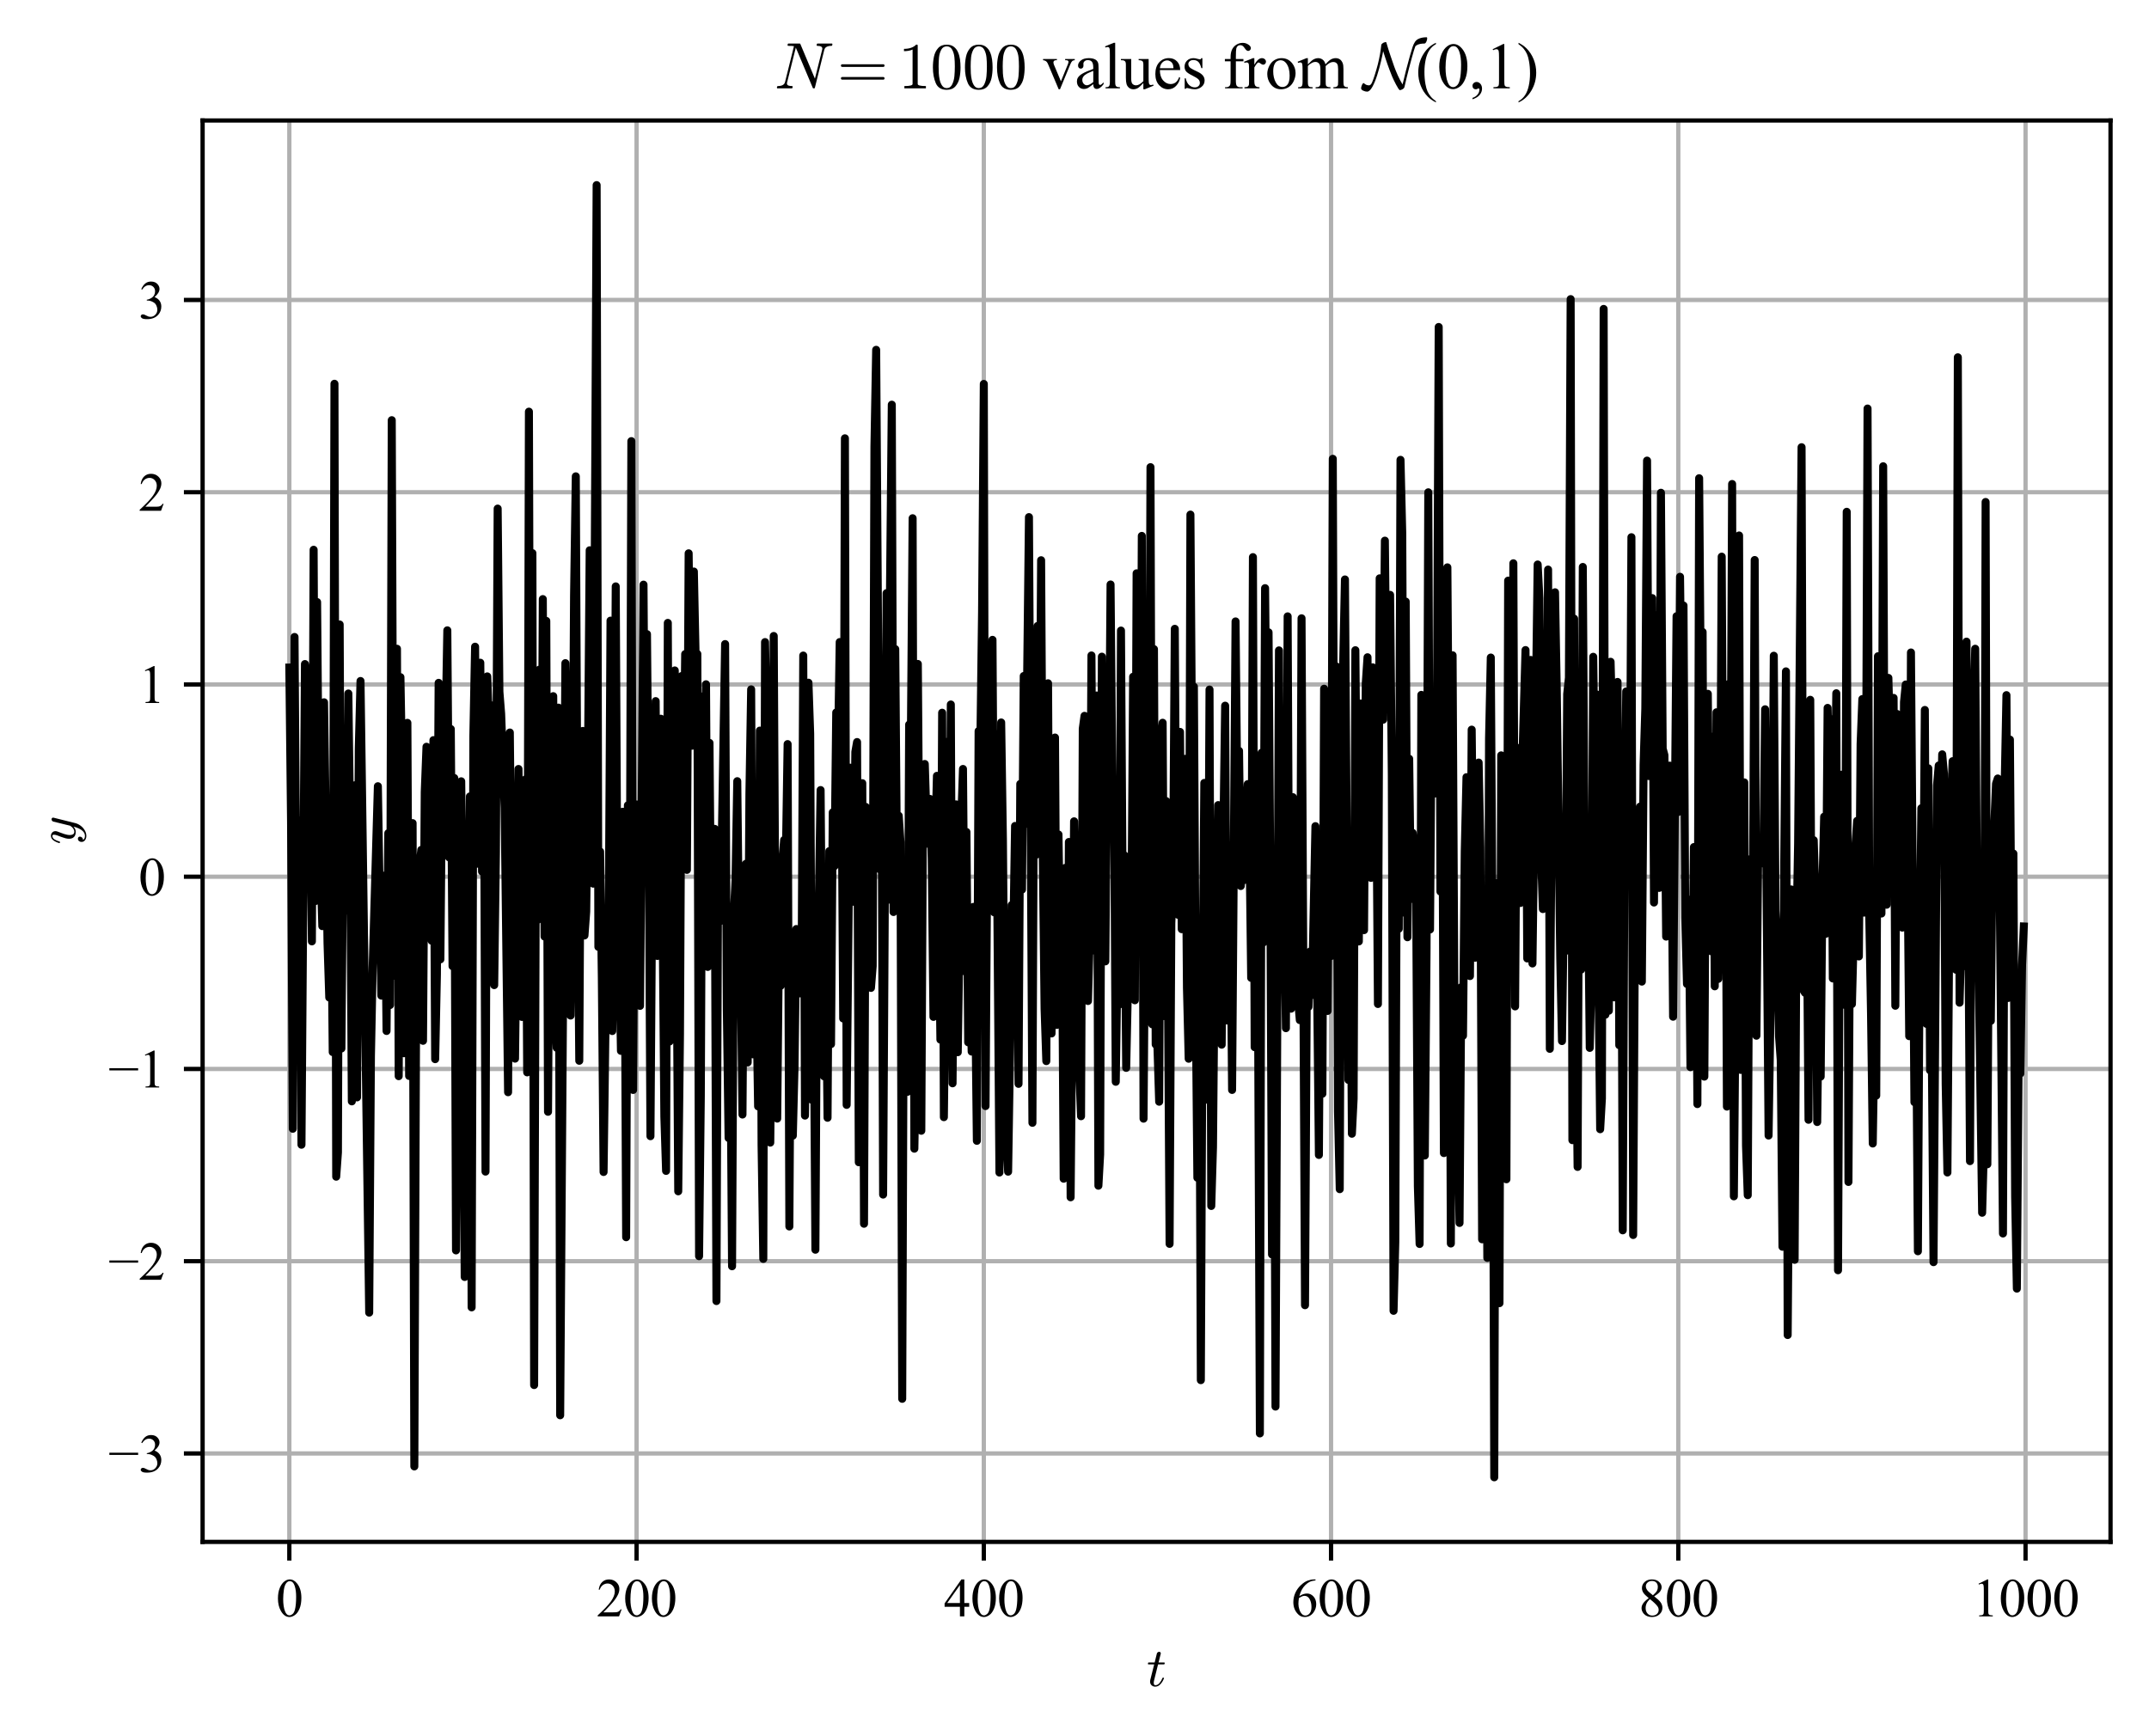 <?xml version="1.0" encoding="utf-8" standalone="no"?>
<!DOCTYPE svg PUBLIC "-//W3C//DTD SVG 1.1//EN"
  "http://www.w3.org/Graphics/SVG/1.1/DTD/svg11.dtd">
<svg xmlns:xlink="http://www.w3.org/1999/xlink" width="402.242pt" height="325.038pt" viewBox="0 0 402.242 325.038" xmlns="http://www.w3.org/2000/svg" version="1.1">
 <defs>
  <style type="text/css">*{stroke-linejoin: round; stroke-linecap: butt}</style>
 </defs>
 <g id="figure_1">
  <g id="patch_1">
   <path d="M 0 325.038 
L 402.242 325.038 
L 402.242 0 
L 0 0 
L 0 325.038 
z
" style="fill: none"/>
  </g>
  <g id="axes_1">
   <g id="patch_2">
    <path d="M 37.922 288.672 
L 395.042 288.672 
L 395.042 22.56 
L 37.922 22.56 
L 37.922 288.672 
z
" style="fill: none"/>
   </g>
   <g id="matplotlib.axis_1">
    <g id="xtick_1">
     <g id="line2d_1">
      <path d="M 54.155 288.672 
L 54.155 22.56 
" clip-path="url(#pb8dd13a163)" style="fill: none; stroke: #b0b0b0; stroke-width: 0.8; stroke-linecap: square"/>
     </g>
     <g id="line2d_2">
      <defs>
       <path id="m541c303f08" d="M 0 0 
L 0 3.5 
" style="stroke: #000000; stroke-width: 0.8"/>
      </defs>
      <g>
       <use xlink:href="#m541c303f08" x="54.155" y="288.672" style="stroke: #000000; stroke-width: 0.8"/>
      </g>
     </g>
     <g id="text_1">
      <!-- 0 -->
      <g transform="translate(51.655 302.616) scale(0.1 -0.1)">
       <defs>
        <path id="TimesNewRomanPSMT-30" d="M 231 2094 
Q 231 2819 450 3342 
Q 669 3866 1031 4122 
Q 1313 4325 1613 4325 
Q 2100 4325 2488 3828 
Q 2972 3213 2972 2159 
Q 2972 1422 2759 906 
Q 2547 391 2217 158 
Q 1888 -75 1581 -75 
Q 975 -75 572 641 
Q 231 1244 231 2094 
z
M 844 2016 
Q 844 1141 1059 588 
Q 1238 122 1591 122 
Q 1759 122 1940 273 
Q 2122 425 2216 781 
Q 2359 1319 2359 2297 
Q 2359 3022 2209 3506 
Q 2097 3866 1919 4016 
Q 1791 4119 1609 4119 
Q 1397 4119 1231 3928 
Q 1006 3669 925 3112 
Q 844 2556 844 2016 
z
" transform="scale(0.016)"/>
       </defs>
       <use xlink:href="#TimesNewRomanPSMT-30"/>
      </g>
     </g>
    </g>
    <g id="xtick_2">
     <g id="line2d_3">
      <path d="M 119.151 288.672 
L 119.151 22.56 
" clip-path="url(#pb8dd13a163)" style="fill: none; stroke: #b0b0b0; stroke-width: 0.8; stroke-linecap: square"/>
     </g>
     <g id="line2d_4">
      <g>
       <use xlink:href="#m541c303f08" x="119.151" y="288.672" style="stroke: #000000; stroke-width: 0.8"/>
      </g>
     </g>
     <g id="text_2">
      <!-- 200 -->
      <g transform="translate(111.651 302.616) scale(0.1 -0.1)">
       <defs>
        <path id="TimesNewRomanPSMT-32" d="M 2934 816 
L 2638 0 
L 138 0 
L 138 116 
Q 1241 1122 1691 1759 
Q 2141 2397 2141 2925 
Q 2141 3328 1894 3587 
Q 1647 3847 1303 3847 
Q 991 3847 742 3664 
Q 494 3481 375 3128 
L 259 3128 
Q 338 3706 661 4015 
Q 984 4325 1469 4325 
Q 1984 4325 2329 3994 
Q 2675 3663 2675 3213 
Q 2675 2891 2525 2569 
Q 2294 2063 1775 1497 
Q 997 647 803 472 
L 1909 472 
Q 2247 472 2383 497 
Q 2519 522 2628 598 
Q 2738 675 2819 816 
L 2934 816 
z
" transform="scale(0.016)"/>
       </defs>
       <use xlink:href="#TimesNewRomanPSMT-32"/>
       <use xlink:href="#TimesNewRomanPSMT-30" x="50"/>
       <use xlink:href="#TimesNewRomanPSMT-30" x="100"/>
      </g>
     </g>
    </g>
    <g id="xtick_3">
     <g id="line2d_5">
      <path d="M 184.146 288.672 
L 184.146 22.56 
" clip-path="url(#pb8dd13a163)" style="fill: none; stroke: #b0b0b0; stroke-width: 0.8; stroke-linecap: square"/>
     </g>
     <g id="line2d_6">
      <g>
       <use xlink:href="#m541c303f08" x="184.146" y="288.672" style="stroke: #000000; stroke-width: 0.8"/>
      </g>
     </g>
     <g id="text_3">
      <!-- 400 -->
      <g transform="translate(176.646 302.616) scale(0.1 -0.1)">
       <defs>
        <path id="TimesNewRomanPSMT-34" d="M 2978 1563 
L 2978 1119 
L 2409 1119 
L 2409 0 
L 1894 0 
L 1894 1119 
L 100 1119 
L 100 1519 
L 2066 4325 
L 2409 4325 
L 2409 1563 
L 2978 1563 
z
M 1894 1563 
L 1894 3666 
L 406 1563 
L 1894 1563 
z
" transform="scale(0.016)"/>
       </defs>
       <use xlink:href="#TimesNewRomanPSMT-34"/>
       <use xlink:href="#TimesNewRomanPSMT-30" x="50"/>
       <use xlink:href="#TimesNewRomanPSMT-30" x="100"/>
      </g>
     </g>
    </g>
    <g id="xtick_4">
     <g id="line2d_7">
      <path d="M 249.142 288.672 
L 249.142 22.56 
" clip-path="url(#pb8dd13a163)" style="fill: none; stroke: #b0b0b0; stroke-width: 0.8; stroke-linecap: square"/>
     </g>
     <g id="line2d_8">
      <g>
       <use xlink:href="#m541c303f08" x="249.142" y="288.672" style="stroke: #000000; stroke-width: 0.8"/>
      </g>
     </g>
     <g id="text_4">
      <!-- 600 -->
      <g transform="translate(241.642 302.616) scale(0.1 -0.1)">
       <defs>
        <path id="TimesNewRomanPSMT-36" d="M 2869 4325 
L 2869 4209 
Q 2456 4169 2195 4045 
Q 1934 3922 1679 3669 
Q 1425 3416 1258 3105 
Q 1091 2794 978 2366 
Q 1428 2675 1881 2675 
Q 2316 2675 2634 2325 
Q 2953 1975 2953 1425 
Q 2953 894 2631 456 
Q 2244 -75 1606 -75 
Q 1172 -75 869 213 
Q 275 772 275 1663 
Q 275 2231 503 2743 
Q 731 3256 1154 3653 
Q 1578 4050 1965 4187 
Q 2353 4325 2688 4325 
L 2869 4325 
z
M 925 2138 
Q 869 1716 869 1456 
Q 869 1156 980 804 
Q 1091 453 1309 247 
Q 1469 100 1697 100 
Q 1969 100 2183 356 
Q 2397 613 2397 1088 
Q 2397 1622 2184 2012 
Q 1972 2403 1581 2403 
Q 1463 2403 1327 2353 
Q 1191 2303 925 2138 
z
" transform="scale(0.016)"/>
       </defs>
       <use xlink:href="#TimesNewRomanPSMT-36"/>
       <use xlink:href="#TimesNewRomanPSMT-30" x="50"/>
       <use xlink:href="#TimesNewRomanPSMT-30" x="100"/>
      </g>
     </g>
    </g>
    <g id="xtick_5">
     <g id="line2d_9">
      <path d="M 314.138 288.672 
L 314.138 22.56 
" clip-path="url(#pb8dd13a163)" style="fill: none; stroke: #b0b0b0; stroke-width: 0.8; stroke-linecap: square"/>
     </g>
     <g id="line2d_10">
      <g>
       <use xlink:href="#m541c303f08" x="314.138" y="288.672" style="stroke: #000000; stroke-width: 0.8"/>
      </g>
     </g>
     <g id="text_5">
      <!-- 800 -->
      <g transform="translate(306.638 302.616) scale(0.1 -0.1)">
       <defs>
        <path id="TimesNewRomanPSMT-38" d="M 1228 2134 
Q 725 2547 579 2797 
Q 434 3047 434 3316 
Q 434 3728 753 4026 
Q 1072 4325 1600 4325 
Q 2113 4325 2425 4047 
Q 2738 3769 2738 3413 
Q 2738 3175 2569 2928 
Q 2400 2681 1866 2347 
Q 2416 1922 2594 1678 
Q 2831 1359 2831 1006 
Q 2831 559 2490 242 
Q 2150 -75 1597 -75 
Q 994 -75 656 303 
Q 388 606 388 966 
Q 388 1247 577 1523 
Q 766 1800 1228 2134 
z
M 1719 2469 
Q 2094 2806 2194 3001 
Q 2294 3197 2294 3444 
Q 2294 3772 2109 3958 
Q 1925 4144 1606 4144 
Q 1288 4144 1088 3959 
Q 888 3775 888 3528 
Q 888 3366 970 3203 
Q 1053 3041 1206 2894 
L 1719 2469 
z
M 1375 2016 
Q 1116 1797 991 1539 
Q 866 1281 866 981 
Q 866 578 1086 336 
Q 1306 94 1647 94 
Q 1984 94 2187 284 
Q 2391 475 2391 747 
Q 2391 972 2272 1150 
Q 2050 1481 1375 2016 
z
" transform="scale(0.016)"/>
       </defs>
       <use xlink:href="#TimesNewRomanPSMT-38"/>
       <use xlink:href="#TimesNewRomanPSMT-30" x="50"/>
       <use xlink:href="#TimesNewRomanPSMT-30" x="100"/>
      </g>
     </g>
    </g>
    <g id="xtick_6">
     <g id="line2d_11">
      <path d="M 379.134 288.672 
L 379.134 22.56 
" clip-path="url(#pb8dd13a163)" style="fill: none; stroke: #b0b0b0; stroke-width: 0.8; stroke-linecap: square"/>
     </g>
     <g id="line2d_12">
      <g>
       <use xlink:href="#m541c303f08" x="379.134" y="288.672" style="stroke: #000000; stroke-width: 0.8"/>
      </g>
     </g>
     <g id="text_6">
      <!-- 1000 -->
      <g transform="translate(369.134 302.616) scale(0.1 -0.1)">
       <defs>
        <path id="TimesNewRomanPSMT-31" d="M 750 3822 
L 1781 4325 
L 1884 4325 
L 1884 747 
Q 1884 391 1914 303 
Q 1944 216 2037 169 
Q 2131 122 2419 116 
L 2419 0 
L 825 0 
L 825 116 
Q 1125 122 1212 167 
Q 1300 213 1334 289 
Q 1369 366 1369 747 
L 1369 3034 
Q 1369 3497 1338 3628 
Q 1316 3728 1258 3775 
Q 1200 3822 1119 3822 
Q 1003 3822 797 3725 
L 750 3822 
z
" transform="scale(0.016)"/>
       </defs>
       <use xlink:href="#TimesNewRomanPSMT-31"/>
       <use xlink:href="#TimesNewRomanPSMT-30" x="50"/>
       <use xlink:href="#TimesNewRomanPSMT-30" x="100"/>
       <use xlink:href="#TimesNewRomanPSMT-30" x="150"/>
      </g>
     </g>
    </g>
    <g id="text_7">
     <!-- $t$ -->
     <g transform="translate(214.632 315.699) scale(0.1 -0.1)">
      <defs>
       <path id="Cmmi10-74" d="M 397 519 
Q 397 613 416 697 
L 878 2534 
L 206 2534 
Q 141 2534 141 2619 
Q 166 2759 225 2759 
L 934 2759 
L 1191 3803 
Q 1216 3888 1291 3947 
Q 1366 4006 1459 4006 
Q 1541 4006 1595 3957 
Q 1650 3909 1650 3828 
Q 1650 3809 1648 3798 
Q 1647 3788 1644 3775 
L 1388 2759 
L 2047 2759 
Q 2113 2759 2113 2675 
Q 2109 2659 2100 2621 
Q 2091 2584 2075 2559 
Q 2059 2534 2028 2534 
L 1331 2534 
L 872 684 
Q 825 503 825 372 
Q 825 97 1013 97 
Q 1294 97 1511 361 
Q 1728 625 1844 941 
Q 1869 978 1894 978 
L 1972 978 
Q 1997 978 2012 961 
Q 2028 944 2028 922 
Q 2028 909 2022 903 
Q 1881 516 1612 222 
Q 1344 -72 997 -72 
Q 744 -72 570 93 
Q 397 259 397 519 
z
" transform="scale(0.016)"/>
      </defs>
      <use xlink:href="#Cmmi10-74" transform="translate(0 0.406)"/>
     </g>
    </g>
   </g>
   <g id="matplotlib.axis_2">
    <g id="ytick_1">
     <g id="line2d_13">
      <path d="M 37.922 272.113 
L 395.042 272.113 
" clip-path="url(#pb8dd13a163)" style="fill: none; stroke: #b0b0b0; stroke-width: 0.8; stroke-linecap: square"/>
     </g>
     <g id="line2d_14">
      <defs>
       <path id="m23397a5c60" d="M 0 0 
L -3.5 0 
" style="stroke: #000000; stroke-width: 0.8"/>
      </defs>
      <g>
       <use xlink:href="#m23397a5c60" x="37.922" y="272.113" style="stroke: #000000; stroke-width: 0.8"/>
      </g>
     </g>
     <g id="text_8">
      <!-- −3 -->
      <g transform="translate(20.283 275.585) scale(0.1 -0.1)">
       <defs>
        <path id="TimesNewRomanPSMT-2212" d="M 3484 2000 
L 116 2000 
L 116 2256 
L 3484 2256 
L 3484 2000 
z
" transform="scale(0.016)"/>
        <path id="TimesNewRomanPSMT-33" d="M 325 3431 
Q 506 3859 782 4092 
Q 1059 4325 1472 4325 
Q 1981 4325 2253 3994 
Q 2459 3747 2459 3466 
Q 2459 3003 1878 2509 
Q 2269 2356 2469 2072 
Q 2669 1788 2669 1403 
Q 2669 853 2319 450 
Q 1863 -75 997 -75 
Q 569 -75 414 31 
Q 259 138 259 259 
Q 259 350 332 419 
Q 406 488 509 488 
Q 588 488 669 463 
Q 722 447 909 348 
Q 1097 250 1169 231 
Q 1284 197 1416 197 
Q 1734 197 1970 444 
Q 2206 691 2206 1028 
Q 2206 1275 2097 1509 
Q 2016 1684 1919 1775 
Q 1784 1900 1550 2001 
Q 1316 2103 1072 2103 
L 972 2103 
L 972 2197 
Q 1219 2228 1467 2375 
Q 1716 2522 1828 2728 
Q 1941 2934 1941 3181 
Q 1941 3503 1739 3701 
Q 1538 3900 1238 3900 
Q 753 3900 428 3381 
L 325 3431 
z
" transform="scale(0.016)"/>
       </defs>
       <use xlink:href="#TimesNewRomanPSMT-2212"/>
       <use xlink:href="#TimesNewRomanPSMT-33" x="56.396"/>
      </g>
     </g>
    </g>
    <g id="ytick_2">
     <g id="line2d_15">
      <path d="M 37.922 236.121 
L 395.042 236.121 
" clip-path="url(#pb8dd13a163)" style="fill: none; stroke: #b0b0b0; stroke-width: 0.8; stroke-linecap: square"/>
     </g>
     <g id="line2d_16">
      <g>
       <use xlink:href="#m23397a5c60" x="37.922" y="236.121" style="stroke: #000000; stroke-width: 0.8"/>
      </g>
     </g>
     <g id="text_9">
      <!-- −2 -->
      <g transform="translate(20.283 239.592) scale(0.1 -0.1)">
       <use xlink:href="#TimesNewRomanPSMT-2212"/>
       <use xlink:href="#TimesNewRomanPSMT-32" x="56.396"/>
      </g>
     </g>
    </g>
    <g id="ytick_3">
     <g id="line2d_17">
      <path d="M 37.922 200.128 
L 395.042 200.128 
" clip-path="url(#pb8dd13a163)" style="fill: none; stroke: #b0b0b0; stroke-width: 0.8; stroke-linecap: square"/>
     </g>
     <g id="line2d_18">
      <g>
       <use xlink:href="#m23397a5c60" x="37.922" y="200.128" style="stroke: #000000; stroke-width: 0.8"/>
      </g>
     </g>
     <g id="text_10">
      <!-- −1 -->
      <g transform="translate(20.283 203.6) scale(0.1 -0.1)">
       <use xlink:href="#TimesNewRomanPSMT-2212"/>
       <use xlink:href="#TimesNewRomanPSMT-31" x="56.396"/>
      </g>
     </g>
    </g>
    <g id="ytick_4">
     <g id="line2d_19">
      <path d="M 37.922 164.136 
L 395.042 164.136 
" clip-path="url(#pb8dd13a163)" style="fill: none; stroke: #b0b0b0; stroke-width: 0.8; stroke-linecap: square"/>
     </g>
     <g id="line2d_20">
      <g>
       <use xlink:href="#m23397a5c60" x="37.922" y="164.136" style="stroke: #000000; stroke-width: 0.8"/>
      </g>
     </g>
     <g id="text_11">
      <!-- 0 -->
      <g transform="translate(25.922 167.608) scale(0.1 -0.1)">
       <use xlink:href="#TimesNewRomanPSMT-30"/>
      </g>
     </g>
    </g>
    <g id="ytick_5">
     <g id="line2d_21">
      <path d="M 37.922 128.144 
L 395.042 128.144 
" clip-path="url(#pb8dd13a163)" style="fill: none; stroke: #b0b0b0; stroke-width: 0.8; stroke-linecap: square"/>
     </g>
     <g id="line2d_22">
      <g>
       <use xlink:href="#m23397a5c60" x="37.922" y="128.144" style="stroke: #000000; stroke-width: 0.8"/>
      </g>
     </g>
     <g id="text_12">
      <!-- 1 -->
      <g transform="translate(25.922 131.616) scale(0.1 -0.1)">
       <use xlink:href="#TimesNewRomanPSMT-31"/>
      </g>
     </g>
    </g>
    <g id="ytick_6">
     <g id="line2d_23">
      <path d="M 37.922 92.152 
L 395.042 92.152 
" clip-path="url(#pb8dd13a163)" style="fill: none; stroke: #b0b0b0; stroke-width: 0.8; stroke-linecap: square"/>
     </g>
     <g id="line2d_24">
      <g>
       <use xlink:href="#m23397a5c60" x="37.922" y="92.152" style="stroke: #000000; stroke-width: 0.8"/>
      </g>
     </g>
     <g id="text_13">
      <!-- 2 -->
      <g transform="translate(25.922 95.624) scale(0.1 -0.1)">
       <use xlink:href="#TimesNewRomanPSMT-32"/>
      </g>
     </g>
    </g>
    <g id="ytick_7">
     <g id="line2d_25">
      <path d="M 37.922 56.16 
L 395.042 56.16 
" clip-path="url(#pb8dd13a163)" style="fill: none; stroke: #b0b0b0; stroke-width: 0.8; stroke-linecap: square"/>
     </g>
     <g id="line2d_26">
      <g>
       <use xlink:href="#m23397a5c60" x="37.922" y="56.16" style="stroke: #000000; stroke-width: 0.8"/>
      </g>
     </g>
     <g id="text_14">
      <!-- 3 -->
      <g transform="translate(25.922 59.632) scale(0.1 -0.1)">
       <use xlink:href="#TimesNewRomanPSMT-33"/>
      </g>
     </g>
    </g>
    <g id="text_15">
     <!-- $y$ -->
     <g transform="translate(14.144 158.116) rotate(-90) scale(0.1 -0.1)">
      <defs>
       <path id="Cmmi10-79" d="M 538 -916 
Q 672 -1147 1006 -1147 
Q 1309 -1147 1531 -934 
Q 1753 -722 1889 -420 
Q 2025 -119 2100 197 
Q 1816 -72 1484 -72 
Q 1231 -72 1053 15 
Q 875 103 776 276 
Q 678 450 678 697 
Q 678 906 734 1126 
Q 791 1347 892 1617 
Q 994 1888 1069 2088 
Q 1153 2322 1153 2472 
Q 1153 2663 1013 2663 
Q 759 2663 595 2402 
Q 431 2141 353 1819 
Q 341 1778 300 1778 
L 225 1778 
Q 172 1778 172 1838 
L 172 1856 
Q 275 2238 487 2533 
Q 700 2828 1025 2828 
Q 1253 2828 1411 2678 
Q 1569 2528 1569 2297 
Q 1569 2178 1516 2047 
Q 1488 1969 1388 1706 
Q 1288 1444 1234 1272 
Q 1181 1100 1147 934 
Q 1113 769 1113 603 
Q 1113 391 1203 244 
Q 1294 97 1491 97 
Q 1888 97 2203 581 
L 2688 2553 
Q 2709 2638 2787 2698 
Q 2866 2759 2956 2759 
Q 3034 2759 3092 2709 
Q 3150 2659 3150 2578 
Q 3150 2541 3144 2528 
L 2509 -19 
Q 2425 -347 2200 -647 
Q 1975 -947 1658 -1130 
Q 1341 -1313 997 -1313 
Q 831 -1313 668 -1248 
Q 506 -1184 406 -1056 
Q 306 -928 306 -756 
Q 306 -581 409 -453 
Q 513 -325 684 -325 
Q 788 -325 858 -389 
Q 928 -453 928 -556 
Q 928 -703 818 -812 
Q 709 -922 563 -922 
Q 556 -919 550 -917 
Q 544 -916 538 -916 
z
" transform="scale(0.016)"/>
      </defs>
      <use xlink:href="#Cmmi10-79" transform="translate(0 0.812)"/>
     </g>
    </g>
   </g>
   <g id="line2d_27">
    <path d="M 54.155 124.978 
L 54.48 153.907 
L 54.805 211.325 
L 55.13 119.252 
L 55.455 166.232 
L 55.779 178.484 
L 56.104 153.613 
L 56.429 214.315 
L 57.079 124.323 
L 57.404 126.925 
L 57.729 140.706 
L 58.054 149.021 
L 58.379 176.242 
L 58.704 102.926 
L 59.029 168.697 
L 59.354 112.716 
L 59.679 151.522 
L 60.329 173.39 
L 60.654 131.481 
L 61.304 176.545 
L 61.629 186.75 
L 61.954 164.841 
L 62.279 196.971 
L 62.604 71.848 
L 62.929 220.295 
L 63.254 215.746 
L 63.579 116.916 
L 63.904 196.3 
L 64.229 158.549 
L 64.554 156.566 
L 64.879 170.478 
L 65.204 129.834 
L 65.529 154.251 
L 65.854 206.195 
L 66.179 151.875 
L 66.504 146.998 
L 66.829 205.452 
L 67.154 140.168 
L 67.479 127.495 
L 69.104 245.747 
L 69.429 197.643 
L 69.754 181.156 
L 70.729 147.197 
L 71.379 186.393 
L 72.028 163.911 
L 72.353 193.018 
L 72.678 155.984 
L 73.003 188.162 
L 73.328 78.666 
L 73.653 168.704 
L 73.978 182.71 
L 74.303 121.459 
L 74.628 201.478 
L 74.953 126.776 
L 75.278 145.463 
L 75.603 197.182 
L 75.928 149.478 
L 76.253 135.331 
L 76.578 201.435 
L 76.903 196.674 
L 77.228 154.105 
L 77.553 274.541 
L 77.878 191.016 
L 78.203 165.021 
L 78.853 159.11 
L 79.178 194.857 
L 79.503 148.253 
L 79.828 139.809 
L 80.153 146.889 
L 80.478 149.339 
L 80.803 176.125 
L 81.128 138.568 
L 81.453 198.294 
L 81.778 182.44 
L 82.103 127.841 
L 82.428 179.608 
L 82.753 143.659 
L 83.078 155.094 
L 83.728 118.009 
L 84.053 160.515 
L 84.378 136.487 
L 84.703 180.881 
L 85.028 145.66 
L 85.353 234.098 
L 85.678 187.336 
L 86.003 203.529 
L 86.328 146.273 
L 86.653 175.765 
L 86.978 239.071 
L 87.303 188.791 
L 87.627 183.023 
L 87.952 149.114 
L 88.277 244.76 
L 88.602 137.736 
L 88.927 121.075 
L 89.252 161.713 
L 89.577 131.372 
L 89.902 124.074 
L 90.227 163.17 
L 90.552 131.641 
L 90.877 219.345 
L 91.202 126.636 
L 91.527 135.839 
L 91.852 131.999 
L 92.177 174.034 
L 92.502 184.431 
L 92.827 159.533 
L 93.152 95.217 
L 93.477 129.502 
L 93.802 133.627 
L 94.452 151.243 
L 95.102 204.484 
L 95.427 137.141 
L 95.752 169.461 
L 96.402 198.196 
L 97.052 143.967 
L 97.377 175.968 
L 97.702 190.39 
L 98.352 145.921 
L 98.677 200.768 
L 99.002 77.071 
L 99.327 188.332 
L 99.652 103.556 
L 99.977 259.308 
L 100.302 157.323 
L 100.627 172.222 
L 100.952 125.374 
L 101.277 171.226 
L 101.602 112.161 
L 101.927 175.341 
L 102.252 116.243 
L 102.577 208.146 
L 102.902 157.13 
L 103.227 157.477 
L 103.551 130.335 
L 103.876 189.201 
L 104.201 196.164 
L 104.526 132.485 
L 104.851 264.963 
L 105.826 124.154 
L 106.476 157.769 
L 106.801 190.132 
L 107.126 161.364 
L 107.451 111.491 
L 107.776 89.18 
L 108.101 161.219 
L 108.426 198.597 
L 108.751 139.88 
L 109.076 136.848 
L 109.401 175.14 
L 109.726 170.666 
L 110.051 143.388 
L 110.376 103.022 
L 110.701 161.31 
L 111.026 165.436 
L 111.676 34.656 
L 112.001 177.272 
L 112.326 159.426 
L 112.651 183.02 
L 112.976 219.418 
L 113.301 194.418 
L 113.626 178.757 
L 113.951 171.69 
L 114.276 116.197 
L 114.601 193.028 
L 114.926 165.439 
L 115.251 109.784 
L 115.576 173 
L 115.901 177.848 
L 116.226 196.74 
L 116.551 151.978 
L 116.876 163.068 
L 117.201 231.628 
L 117.526 150.763 
L 117.851 182.541 
L 118.176 82.588 
L 118.501 204.059 
L 118.826 151.713 
L 119.151 150.614 
L 119.8 188.316 
L 120.45 109.456 
L 120.775 157.998 
L 121.1 118.724 
L 121.425 155.165 
L 121.75 212.715 
L 122.075 165.822 
L 122.4 158.102 
L 122.725 131.263 
L 123.05 178.972 
L 123.375 160.745 
L 123.7 134.561 
L 124.35 209.018 
L 124.675 219.214 
L 125 116.617 
L 125.325 194.99 
L 125.65 139.491 
L 125.975 180.139 
L 126.3 125.519 
L 126.95 223.035 
L 127.275 193.653 
L 127.6 126.564 
L 127.925 148.709 
L 128.25 122.456 
L 128.575 162.858 
L 128.9 103.59 
L 129.225 132.633 
L 129.55 139.611 
L 129.875 107.001 
L 130.2 122.792 
L 130.525 122.423 
L 130.85 235.18 
L 131.175 205.207 
L 131.5 130.381 
L 131.825 144.985 
L 132.15 128.109 
L 132.475 181.028 
L 132.8 139.086 
L 133.125 177.354 
L 133.45 162.082 
L 133.775 155.175 
L 134.1 243.582 
L 134.425 159.025 
L 134.75 172.491 
L 135.075 158.909 
L 135.724 120.581 
L 136.049 188.979 
L 136.374 213.053 
L 136.699 193.272 
L 137.024 237.065 
L 137.349 171.322 
L 137.674 164.703 
L 137.999 146.251 
L 138.324 175.801 
L 138.649 181.5 
L 138.974 208.661 
L 139.299 165.073 
L 139.624 161.717 
L 139.949 198.906 
L 140.274 148.621 
L 140.599 129.059 
L 140.924 197.387 
L 141.249 177.958 
L 141.574 186.805 
L 141.899 207.132 
L 142.224 136.784 
L 142.549 214.327 
L 142.874 235.688 
L 143.199 120.21 
L 143.524 136.489 
L 143.849 167.718 
L 144.174 213.919 
L 144.499 181.573 
L 144.824 119.068 
L 145.149 178.217 
L 145.474 209.421 
L 145.799 176.351 
L 146.124 184.558 
L 146.449 161.038 
L 146.774 157.258 
L 147.099 160.278 
L 147.424 139.308 
L 147.749 229.618 
L 148.074 175.861 
L 148.399 212.618 
L 148.724 199.339 
L 149.049 173.931 
L 149.374 182.286 
L 149.699 185.978 
L 150.024 185.413 
L 150.349 122.733 
L 150.674 208.861 
L 150.999 183.255 
L 151.323 127.814 
L 151.648 137.388 
L 151.973 205.913 
L 152.298 184.921 
L 152.623 233.97 
L 152.948 176.187 
L 153.273 168.212 
L 153.598 147.914 
L 153.923 188.192 
L 154.248 201.509 
L 154.573 180.325 
L 154.898 209.267 
L 155.223 159.354 
L 155.548 195.48 
L 155.873 152.09 
L 156.198 162.154 
L 156.523 133.387 
L 156.848 140.786 
L 157.173 120.205 
L 157.498 139.951 
L 157.823 190.681 
L 158.148 82.058 
L 158.473 206.853 
L 159.123 143.724 
L 159.773 168.826 
L 160.098 140.763 
L 160.423 138.923 
L 160.748 217.597 
L 161.073 170.885 
L 161.398 146.626 
L 161.723 229.109 
L 162.048 151.068 
L 162.373 155.298 
L 162.698 184.564 
L 163.023 184.954 
L 163.348 180.851 
L 163.673 83.632 
L 163.998 65.493 
L 164.648 162.738 
L 164.973 132.442 
L 165.298 223.646 
L 165.948 111.046 
L 166.273 168.441 
L 166.598 109.572 
L 166.922 75.765 
L 167.247 170.745 
L 167.572 121.526 
L 167.897 163.031 
L 168.222 152.721 
L 168.547 157.664 
L 168.872 261.884 
L 169.197 174.088 
L 169.522 197.103 
L 169.847 204.414 
L 170.172 135.653 
L 170.497 137.743 
L 170.822 97.023 
L 171.147 215.054 
L 171.472 196.423 
L 171.797 124.303 
L 172.447 211.697 
L 172.772 148.549 
L 173.097 143.033 
L 173.422 153.343 
L 173.747 157.982 
L 174.072 149.579 
L 174.397 160.712 
L 174.722 190.378 
L 175.047 158.111 
L 175.372 145.251 
L 176.022 194.64 
L 176.347 133.434 
L 176.672 209.152 
L 176.997 180.247 
L 177.322 138.874 
L 177.647 180.819 
L 177.972 131.892 
L 178.297 202.814 
L 178.622 161.178 
L 178.947 150.596 
L 179.272 196.994 
L 179.922 153.609 
L 180.247 143.964 
L 180.572 181.848 
L 180.897 155.759 
L 181.222 195.137 
L 181.547 182.19 
L 181.872 196.873 
L 182.197 169.786 
L 182.522 185.22 
L 182.846 213.582 
L 183.171 136.863 
L 183.496 139.474 
L 183.821 114.572 
L 184.146 71.879 
L 184.471 207.078 
L 184.796 158.533 
L 185.121 135.49 
L 185.446 130.371 
L 185.771 119.792 
L 186.096 170.811 
L 186.421 137.41 
L 187.071 219.519 
L 187.396 135.257 
L 187.721 157.224 
L 188.046 195.011 
L 188.371 213.178 
L 188.696 219.357 
L 189.021 198.771 
L 189.346 169.455 
L 189.671 175.314 
L 189.996 154.636 
L 190.321 166.778 
L 190.646 202.917 
L 190.971 146.764 
L 191.296 166.549 
L 191.621 126.561 
L 191.946 154.269 
L 192.596 96.812 
L 193.246 210.211 
L 193.571 130.519 
L 193.896 160.055 
L 194.221 117.187 
L 194.546 154.819 
L 194.871 104.885 
L 195.196 160.915 
L 195.521 188.834 
L 195.846 198.661 
L 196.171 127.922 
L 196.496 188.479 
L 196.821 193.486 
L 197.146 159.285 
L 197.471 138.081 
L 197.796 191.889 
L 198.121 156.228 
L 198.446 176.719 
L 198.77 171.688 
L 199.095 220.676 
L 199.42 162.477 
L 199.745 211.665 
L 200.07 157.633 
L 200.395 224.154 
L 201.045 153.767 
L 201.695 186.906 
L 202.02 200.313 
L 202.345 208.978 
L 202.67 136.421 
L 202.995 134.019 
L 203.32 182.693 
L 203.645 187.405 
L 203.97 175.275 
L 204.295 122.714 
L 204.62 177.948 
L 204.945 139.39 
L 205.27 130.212 
L 205.595 221.984 
L 205.92 216.12 
L 206.245 122.942 
L 206.57 176.77 
L 206.895 179.987 
L 207.22 141.152 
L 207.545 150.622 
L 207.87 109.427 
L 208.195 145.464 
L 208.52 147.124 
L 208.845 202.529 
L 209.17 180.28 
L 209.495 188.076 
L 209.82 118.051 
L 210.145 170.267 
L 210.47 160.133 
L 210.795 199.924 
L 211.12 184.763 
L 211.445 182.881 
L 211.77 172.363 
L 212.095 126.7 
L 212.42 187.27 
L 212.745 107.336 
L 213.07 124.76 
L 213.395 168.845 
L 213.72 100.331 
L 214.045 209.434 
L 214.37 166.404 
L 214.694 152.789 
L 215.019 178.094 
L 215.344 87.462 
L 215.669 191.767 
L 215.994 121.527 
L 216.319 195.539 
L 216.644 195.843 
L 216.969 206.262 
L 217.294 138.314 
L 217.619 135.314 
L 217.944 190.233 
L 218.269 149.968 
L 218.594 181.254 
L 218.919 232.874 
L 219.244 172.846 
L 219.569 164.288 
L 219.894 117.726 
L 220.219 170.562 
L 220.544 171.282 
L 220.869 137.022 
L 221.194 173.959 
L 221.519 150.912 
L 221.844 142.069 
L 222.169 184.91 
L 222.494 198.215 
L 222.819 96.341 
L 223.144 143.473 
L 223.469 128.564 
L 223.794 185.279 
L 224.119 220.494 
L 224.444 179.68 
L 224.769 258.389 
L 225.094 186.025 
L 225.419 146.577 
L 225.744 205.873 
L 226.069 193.181 
L 226.394 129.094 
L 226.719 225.779 
L 227.044 214.729 
L 227.369 178.098 
L 227.694 171.077 
L 228.019 150.726 
L 228.344 152.403 
L 228.669 195.585 
L 228.994 155.557 
L 229.319 132.119 
L 229.644 191.058 
L 229.969 158.265 
L 230.294 167.404 
L 230.618 204.056 
L 231.268 116.343 
L 231.593 149.117 
L 231.918 140.571 
L 232.243 165.88 
L 232.568 161.688 
L 232.893 164.761 
L 233.218 152.169 
L 233.543 146.806 
L 233.868 157.299 
L 234.193 183.082 
L 234.518 104.306 
L 234.843 196.053 
L 235.168 151.202 
L 235.493 191.6 
L 235.818 268.362 
L 236.143 140.931 
L 236.468 176.458 
L 236.793 110.115 
L 237.118 143.437 
L 237.443 118.382 
L 237.768 164.32 
L 238.093 234.858 
L 238.418 166.67 
L 238.743 263.335 
L 239.393 121.766 
L 239.718 185.214 
L 240.043 145.97 
L 240.693 192.493 
L 241.018 115.395 
L 241.343 186.343 
L 241.668 188.844 
L 241.993 149.244 
L 242.318 154.485 
L 242.968 187.126 
L 243.293 190.981 
L 243.618 115.755 
L 244.268 244.358 
L 244.593 185.802 
L 244.918 188.495 
L 245.243 178.133 
L 245.568 186.286 
L 246.218 154.67 
L 246.867 216.226 
L 247.192 163.6 
L 247.517 204.77 
L 247.842 128.943 
L 248.167 131.844 
L 248.492 189.267 
L 248.817 149.896 
L 249.142 178.999 
L 249.467 85.9 
L 249.792 177.326 
L 250.117 124.766 
L 250.442 208.069 
L 250.767 222.634 
L 251.092 139.74 
L 251.742 108.484 
L 252.392 202.178 
L 252.717 165.076 
L 253.042 212.255 
L 253.367 205.686 
L 253.692 121.734 
L 254.017 157.649 
L 254.342 176.256 
L 254.667 131.705 
L 254.992 138.306 
L 255.317 174.14 
L 255.642 127.936 
L 255.967 123.051 
L 256.292 162.866 
L 256.617 164.358 
L 256.942 124.938 
L 257.267 137.727 
L 257.592 143.862 
L 257.917 187.965 
L 258.242 108.272 
L 258.567 132.257 
L 258.892 134.739 
L 259.217 101.221 
L 259.542 132.759 
L 259.867 129.878 
L 260.192 111.37 
L 260.517 145.132 
L 260.842 245.407 
L 261.167 232.557 
L 261.492 141.863 
L 261.817 173.884 
L 262.141 86.092 
L 262.466 99.822 
L 262.791 170.859 
L 263.116 112.628 
L 263.441 175.47 
L 263.766 142.054 
L 264.091 168.316 
L 264.416 155.931 
L 264.741 159.185 
L 265.066 166.78 
L 265.391 222.055 
L 265.716 232.895 
L 266.041 130.093 
L 266.691 216.335 
L 267.016 177.669 
L 267.341 92.168 
L 267.666 174.016 
L 267.991 129.792 
L 268.316 143.29 
L 268.641 148.551 
L 268.966 133.396 
L 269.291 61.218 
L 269.616 166.912 
L 269.941 135.136 
L 270.266 215.877 
L 270.591 174.801 
L 270.916 106.218 
L 271.241 152.896 
L 271.566 232.806 
L 271.891 122.682 
L 272.216 185.233 
L 272.541 192.018 
L 273.191 228.959 
L 273.516 184.814 
L 273.841 193.905 
L 274.166 159.423 
L 274.491 145.502 
L 274.816 174.251 
L 275.141 182.738 
L 275.466 136.603 
L 275.791 167.91 
L 276.116 179.305 
L 276.441 163.883 
L 276.766 142.767 
L 277.091 158.713 
L 277.416 232.019 
L 277.741 192.156 
L 278.065 176.695 
L 278.39 235.5 
L 278.715 138.284 
L 279.04 123.107 
L 279.365 174.914 
L 279.69 276.576 
L 280.015 165.339 
L 280.34 217.297 
L 280.665 243.976 
L 280.99 141.418 
L 281.315 195.902 
L 281.64 152.332 
L 281.965 220.781 
L 282.29 108.709 
L 282.615 169.629 
L 282.94 166.344 
L 283.265 105.459 
L 283.59 188.417 
L 283.915 139.975 
L 284.24 140.39 
L 284.565 169.061 
L 284.89 144.567 
L 285.54 121.704 
L 285.865 179.441 
L 286.19 168.723 
L 286.515 123.559 
L 286.84 180.377 
L 287.815 105.685 
L 288.14 112.015 
L 288.465 160.586 
L 288.79 170.194 
L 289.115 165.259 
L 289.44 150.306 
L 289.765 106.637 
L 290.09 196.363 
L 290.74 112.675 
L 291.065 110.886 
L 291.39 129.325 
L 292.04 179.258 
L 292.365 194.905 
L 292.69 172.188 
L 293.015 178.071 
L 293.34 129.954 
L 293.665 126.893 
L 293.989 56.001 
L 294.314 213.458 
L 294.639 115.823 
L 294.964 188.923 
L 295.289 218.467 
L 295.614 144.868 
L 295.939 181.539 
L 296.264 106.144 
L 296.589 158.01 
L 296.914 164.188 
L 297.239 165.642 
L 297.564 196.184 
L 297.889 182.48 
L 298.214 122.964 
L 298.539 147.597 
L 298.864 130.011 
L 299.189 182.186 
L 299.514 211.411 
L 299.839 205.666 
L 300.164 57.838 
L 300.489 189.967 
L 300.814 155.946 
L 301.139 189.228 
L 301.464 123.897 
L 301.789 136.809 
L 302.114 186.718 
L 302.764 127.671 
L 303.089 195.682 
L 303.414 145.15 
L 303.739 230.34 
L 304.064 158.275 
L 304.389 129.449 
L 304.714 150.169 
L 305.039 159.65 
L 305.364 100.575 
L 305.689 231.213 
L 306.014 174.535 
L 306.339 155.993 
L 306.664 166.908 
L 306.989 151.01 
L 307.314 183.774 
L 307.639 143.217 
L 307.964 132.664 
L 308.289 86.234 
L 308.614 145.286 
L 308.939 141.947 
L 309.264 111.981 
L 309.589 168.969 
L 309.913 115.154 
L 310.238 128.736 
L 310.563 166.234 
L 310.888 92.253 
L 311.213 140.159 
L 311.538 141.362 
L 311.863 175.35 
L 312.188 147.431 
L 312.513 143.339 
L 312.838 154.413 
L 313.163 190.347 
L 313.813 115.367 
L 314.138 152.015 
L 314.463 107.983 
L 314.788 134.562 
L 315.113 113.37 
L 315.438 171.715 
L 315.763 184.224 
L 316.088 168.442 
L 316.413 199.793 
L 316.738 187.157 
L 317.063 158.585 
L 317.388 161.881 
L 317.713 206.706 
L 318.038 89.533 
L 318.363 131.663 
L 318.688 118.313 
L 319.013 201.562 
L 319.338 144.359 
L 319.663 129.894 
L 319.988 166.693 
L 320.313 178.094 
L 320.638 137.903 
L 320.963 184.656 
L 321.288 133.353 
L 321.613 183.271 
L 321.938 163.77 
L 322.263 104.215 
L 322.588 168.406 
L 322.913 130.069 
L 323.238 207.175 
L 323.563 128.061 
L 323.888 157.359 
L 324.213 90.615 
L 324.538 223.975 
L 325.188 150.404 
L 325.513 100.251 
L 325.837 200.308 
L 326.162 167.043 
L 326.487 146.479 
L 326.812 214.481 
L 327.137 223.755 
L 327.462 160.892 
L 327.787 179.499 
L 328.112 167.946 
L 328.437 104.844 
L 328.762 193.904 
L 329.087 159.904 
L 329.412 160.089 
L 329.737 160.473 
L 330.062 161.663 
L 330.387 132.79 
L 331.037 212.592 
L 331.687 170.212 
L 332.012 122.766 
L 332.337 170.464 
L 332.662 177.258 
L 332.987 193.999 
L 333.312 198.477 
L 333.637 233.414 
L 333.962 161.689 
L 334.287 125.693 
L 334.612 249.94 
L 335.262 166.518 
L 335.587 194.509 
L 335.912 235.859 
L 336.237 175.609 
L 336.562 157.976 
L 337.212 83.726 
L 337.537 185.335 
L 337.862 185.876 
L 338.187 168.888 
L 338.512 209.644 
L 338.837 131.016 
L 339.162 196.011 
L 339.487 157.303 
L 339.812 168.386 
L 340.137 210.063 
L 340.462 185.044 
L 340.787 201.558 
L 341.112 166.146 
L 341.437 152.897 
L 341.761 174.825 
L 342.086 132.531 
L 342.411 147.548 
L 342.736 134.64 
L 343.061 183.186 
L 343.711 129.79 
L 344.036 237.815 
L 344.361 169.937 
L 344.686 145.039 
L 345.011 161.666 
L 345.336 188.14 
L 345.661 95.817 
L 345.986 221.283 
L 346.311 164.846 
L 346.636 187.983 
L 346.961 175.418 
L 347.286 158.373 
L 347.611 153.675 
L 347.936 179.065 
L 348.261 139.316 
L 348.586 130.878 
L 348.911 170.86 
L 349.236 159.052 
L 349.561 76.484 
L 349.886 171.672 
L 350.211 189.655 
L 350.536 214.086 
L 350.861 193.838 
L 351.186 205.119 
L 351.511 122.862 
L 351.836 164.096 
L 352.161 171.031 
L 352.486 87.294 
L 352.811 168.159 
L 353.136 169.381 
L 353.461 126.916 
L 354.111 152.326 
L 354.436 130.661 
L 354.761 188.294 
L 355.086 133.666 
L 355.411 159.708 
L 355.736 152.786 
L 356.061 173.664 
L 356.386 131.432 
L 356.711 128.15 
L 357.36 193.986 
L 357.685 122.157 
L 358.335 206.343 
L 358.66 190.109 
L 358.985 234.257 
L 359.31 178.41 
L 359.635 151.318 
L 359.96 175.462 
L 360.285 132.916 
L 360.61 191.694 
L 360.935 143.84 
L 361.26 200.387 
L 361.585 196.333 
L 361.91 236.299 
L 362.56 147.055 
L 362.885 143.316 
L 363.21 155.104 
L 363.535 141.226 
L 363.86 144.851 
L 364.185 202.91 
L 364.51 219.511 
L 364.835 175.853 
L 365.16 151.67 
L 365.485 142.506 
L 365.81 152.682 
L 366.135 181.557 
L 366.46 66.892 
L 366.785 187.723 
L 367.11 176.13 
L 367.435 154.392 
L 367.76 180.87 
L 368.085 120.128 
L 368.735 217.384 
L 369.06 150.53 
L 369.71 121.458 
L 370.035 165.817 
L 370.36 180.962 
L 371.01 227.048 
L 371.335 214.975 
L 371.66 93.98 
L 371.985 217.975 
L 372.31 164.337 
L 372.635 191.13 
L 372.96 157.714 
L 373.284 154.49 
L 373.609 146.72 
L 373.934 145.748 
L 374.259 162.487 
L 374.909 230.93 
L 375.234 146.873 
L 375.559 130.144 
L 375.884 186.834 
L 376.209 138.466 
L 376.534 182.357 
L 376.859 159.8 
L 377.184 223.935 
L 377.509 241.254 
L 377.834 199.138 
L 378.159 200.982 
L 378.484 180.623 
L 378.809 173.455 
L 378.809 173.455 
" clip-path="url(#pb8dd13a163)" style="fill: none; stroke: #000000; stroke-width: 1.5; stroke-linecap: square"/>
   </g>
   <g id="patch_3">
    <path d="M 37.922 288.672 
L 37.922 22.56 
" style="fill: none; stroke: #000000; stroke-width: 0.8; stroke-linejoin: miter; stroke-linecap: square"/>
   </g>
   <g id="patch_4">
    <path d="M 395.042 288.672 
L 395.042 22.56 
" style="fill: none; stroke: #000000; stroke-width: 0.8; stroke-linejoin: miter; stroke-linecap: square"/>
   </g>
   <g id="patch_5">
    <path d="M 37.922 288.672 
L 395.042 288.672 
" style="fill: none; stroke: #000000; stroke-width: 0.8; stroke-linejoin: miter; stroke-linecap: square"/>
   </g>
   <g id="patch_6">
    <path d="M 37.922 22.56 
L 395.042 22.56 
" style="fill: none; stroke: #000000; stroke-width: 0.8; stroke-linejoin: miter; stroke-linecap: square"/>
   </g>
   <g id="text_16">
    <!-- $N =1000$ values from $\mathcal{N}$(0,1) -->
    <g transform="translate(144.962 16.56) scale(0.12 -0.12)">
     <defs>
      <path id="Cmmi10-4e" d="M 300 0 
Q 238 0 238 84 
Q 241 100 250 139 
Q 259 178 276 201 
Q 294 225 319 225 
Q 931 225 1031 616 
L 1900 4116 
Q 1722 4147 1338 4147 
Q 1275 4147 1275 4231 
Q 1278 4247 1287 4286 
Q 1297 4325 1314 4348 
Q 1331 4372 1356 4372 
L 2463 4372 
Q 2509 4372 2522 4331 
L 3944 947 
L 4653 3781 
Q 4666 3850 4666 3878 
Q 4666 4147 4172 4147 
Q 4109 4147 4109 4231 
Q 4131 4313 4143 4342 
Q 4156 4372 4219 4372 
L 5588 4372 
Q 5650 4372 5650 4288 
Q 5647 4272 5637 4233 
Q 5628 4194 5611 4170 
Q 5594 4147 5569 4147 
Q 4956 4147 4856 3756 
L 3938 56 
Q 3916 0 3872 0 
L 3794 0 
Q 3750 0 3738 44 
L 2106 3916 
L 2094 3956 
Q 2081 3969 2081 3975 
L 1234 588 
Q 1228 572 1225 548 
Q 1222 525 1216 494 
Q 1216 328 1359 276 
Q 1503 225 1716 225 
Q 1778 225 1778 141 
Q 1756 53 1740 26 
Q 1725 0 1672 0 
L 300 0 
z
" transform="scale(0.016)"/>
      <path id="Cmr10-3d" d="M 481 850 
Q 428 850 393 890 
Q 359 931 359 978 
Q 359 1031 393 1068 
Q 428 1106 481 1106 
L 4500 1106 
Q 4547 1106 4581 1068 
Q 4616 1031 4616 978 
Q 4616 931 4581 890 
Q 4547 850 4500 850 
L 481 850 
z
M 481 2094 
Q 428 2094 393 2131 
Q 359 2169 359 2222 
Q 359 2269 393 2309 
Q 428 2350 481 2350 
L 4500 2350 
Q 4547 2350 4581 2309 
Q 4616 2269 4616 2222 
Q 4616 2169 4581 2131 
Q 4547 2094 4500 2094 
L 481 2094 
z
" transform="scale(0.016)"/>
      <path id="Cmr10-31" d="M 594 0 
L 594 225 
Q 1394 225 1394 428 
L 1394 3788 
Q 1063 3628 556 3628 
L 556 3853 
Q 1341 3853 1741 4263 
L 1831 4263 
Q 1853 4263 1873 4245 
Q 1894 4228 1894 4206 
L 1894 428 
Q 1894 225 2694 225 
L 2694 0 
L 594 0 
z
" transform="scale(0.016)"/>
      <path id="Cmr10-30" d="M 1600 -141 
Q 816 -141 533 504 
Q 250 1150 250 2041 
Q 250 2597 351 3087 
Q 453 3578 754 3920 
Q 1056 4263 1600 4263 
Q 2022 4263 2290 4056 
Q 2559 3850 2700 3523 
Q 2841 3197 2892 2823 
Q 2944 2450 2944 2041 
Q 2944 1491 2842 1011 
Q 2741 531 2444 195 
Q 2147 -141 1600 -141 
z
M 1600 25 
Q 1956 25 2131 390 
Q 2306 756 2347 1200 
Q 2388 1644 2388 2144 
Q 2388 2625 2347 3031 
Q 2306 3438 2132 3767 
Q 1959 4097 1600 4097 
Q 1238 4097 1063 3765 
Q 888 3434 847 3029 
Q 806 2625 806 2144 
Q 806 1788 823 1472 
Q 841 1156 916 820 
Q 991 484 1158 254 
Q 1325 25 1600 25 
z
" transform="scale(0.016)"/>
      <path id="TimesNewRomanPSMT-20" transform="scale(0.016)"/>
      <path id="TimesNewRomanPSMT-76" d="M 53 2863 
L 1400 2863 
L 1400 2747 
L 1313 2747 
Q 1191 2747 1127 2687 
Q 1063 2628 1063 2528 
Q 1063 2419 1128 2269 
L 1794 688 
L 2463 2328 
Q 2534 2503 2534 2594 
Q 2534 2638 2509 2666 
Q 2475 2713 2422 2730 
Q 2369 2747 2206 2747 
L 2206 2863 
L 3141 2863 
L 3141 2747 
Q 2978 2734 2916 2681 
Q 2806 2588 2719 2369 
L 1703 -88 
L 1575 -88 
L 553 2328 
Q 484 2497 421 2570 
Q 359 2644 263 2694 
Q 209 2722 53 2747 
L 53 2863 
z
" transform="scale(0.016)"/>
      <path id="TimesNewRomanPSMT-61" d="M 1822 413 
Q 1381 72 1269 19 
Q 1100 -59 909 -59 
Q 613 -59 420 144 
Q 228 347 228 678 
Q 228 888 322 1041 
Q 450 1253 767 1440 
Q 1084 1628 1822 1897 
L 1822 2009 
Q 1822 2438 1686 2597 
Q 1550 2756 1291 2756 
Q 1094 2756 978 2650 
Q 859 2544 859 2406 
L 866 2225 
Q 866 2081 792 2003 
Q 719 1925 600 1925 
Q 484 1925 411 2006 
Q 338 2088 338 2228 
Q 338 2497 613 2722 
Q 888 2947 1384 2947 
Q 1766 2947 2009 2819 
Q 2194 2722 2281 2516 
Q 2338 2381 2338 1966 
L 2338 994 
Q 2338 584 2353 492 
Q 2369 400 2405 369 
Q 2441 338 2488 338 
Q 2538 338 2575 359 
Q 2641 400 2828 588 
L 2828 413 
Q 2478 -56 2159 -56 
Q 2006 -56 1915 50 
Q 1825 156 1822 413 
z
M 1822 616 
L 1822 1706 
Q 1350 1519 1213 1441 
Q 966 1303 859 1153 
Q 753 1003 753 825 
Q 753 600 887 451 
Q 1022 303 1197 303 
Q 1434 303 1822 616 
z
" transform="scale(0.016)"/>
      <path id="TimesNewRomanPSMT-6c" d="M 1184 4444 
L 1184 647 
Q 1184 378 1223 290 
Q 1263 203 1344 158 
Q 1425 113 1647 113 
L 1647 0 
L 244 0 
L 244 113 
Q 441 113 512 153 
Q 584 194 625 287 
Q 666 381 666 647 
L 666 3247 
Q 666 3731 644 3842 
Q 622 3953 573 3993 
Q 525 4034 450 4034 
Q 369 4034 244 3984 
L 191 4094 
L 1044 4444 
L 1184 4444 
z
" transform="scale(0.016)"/>
      <path id="TimesNewRomanPSMT-75" d="M 2709 2863 
L 2709 1128 
Q 2709 631 2732 520 
Q 2756 409 2807 365 
Q 2859 322 2928 322 
Q 3025 322 3147 375 
L 3191 266 
L 2334 -88 
L 2194 -88 
L 2194 519 
Q 1825 119 1631 15 
Q 1438 -88 1222 -88 
Q 981 -88 804 51 
Q 628 191 559 409 
Q 491 628 491 1028 
L 491 2306 
Q 491 2509 447 2587 
Q 403 2666 317 2708 
Q 231 2750 6 2747 
L 6 2863 
L 1009 2863 
L 1009 947 
Q 1009 547 1148 422 
Q 1288 297 1484 297 
Q 1619 297 1789 381 
Q 1959 466 2194 703 
L 2194 2325 
Q 2194 2569 2105 2655 
Q 2016 2741 1734 2747 
L 1734 2863 
L 2709 2863 
z
" transform="scale(0.016)"/>
      <path id="TimesNewRomanPSMT-65" d="M 681 1784 
Q 678 1147 991 784 
Q 1303 422 1725 422 
Q 2006 422 2214 576 
Q 2422 731 2563 1106 
L 2659 1044 
Q 2594 616 2278 264 
Q 1963 -88 1488 -88 
Q 972 -88 605 314 
Q 238 716 238 1394 
Q 238 2128 614 2539 
Q 991 2950 1559 2950 
Q 2041 2950 2350 2633 
Q 2659 2316 2659 1784 
L 681 1784 
z
M 681 1966 
L 2006 1966 
Q 1991 2241 1941 2353 
Q 1863 2528 1708 2628 
Q 1553 2728 1384 2728 
Q 1125 2728 920 2526 
Q 716 2325 681 1966 
z
" transform="scale(0.016)"/>
      <path id="TimesNewRomanPSMT-73" d="M 2050 2947 
L 2050 1972 
L 1947 1972 
Q 1828 2431 1642 2597 
Q 1456 2763 1169 2763 
Q 950 2763 815 2647 
Q 681 2531 681 2391 
Q 681 2216 781 2091 
Q 878 1963 1175 1819 
L 1631 1597 
Q 2266 1288 2266 781 
Q 2266 391 1970 151 
Q 1675 -88 1309 -88 
Q 1047 -88 709 6 
Q 606 38 541 38 
Q 469 38 428 -44 
L 325 -44 
L 325 978 
L 428 978 
Q 516 541 762 319 
Q 1009 97 1316 97 
Q 1531 97 1667 223 
Q 1803 350 1803 528 
Q 1803 744 1651 891 
Q 1500 1038 1047 1263 
Q 594 1488 453 1669 
Q 313 1847 313 2119 
Q 313 2472 555 2709 
Q 797 2947 1181 2947 
Q 1350 2947 1591 2875 
Q 1750 2828 1803 2828 
Q 1853 2828 1881 2850 
Q 1909 2872 1947 2947 
L 2050 2947 
z
" transform="scale(0.016)"/>
      <path id="TimesNewRomanPSMT-66" d="M 1319 2638 
L 1319 756 
Q 1319 356 1406 250 
Q 1522 113 1716 113 
L 1975 113 
L 1975 0 
L 266 0 
L 266 113 
L 394 113 
Q 519 113 622 175 
Q 725 238 764 344 
Q 803 450 803 756 
L 803 2638 
L 247 2638 
L 247 2863 
L 803 2863 
L 803 3050 
Q 803 3478 940 3775 
Q 1078 4072 1361 4255 
Q 1644 4438 1997 4438 
Q 2325 4438 2600 4225 
Q 2781 4084 2781 3909 
Q 2781 3816 2700 3733 
Q 2619 3650 2525 3650 
Q 2453 3650 2373 3701 
Q 2294 3753 2178 3923 
Q 2063 4094 1966 4153 
Q 1869 4213 1750 4213 
Q 1606 4213 1506 4136 
Q 1406 4059 1362 3898 
Q 1319 3738 1319 3069 
L 1319 2863 
L 2056 2863 
L 2056 2638 
L 1319 2638 
z
" transform="scale(0.016)"/>
      <path id="TimesNewRomanPSMT-72" d="M 1038 2947 
L 1038 2303 
Q 1397 2947 1775 2947 
Q 1947 2947 2059 2842 
Q 2172 2738 2172 2600 
Q 2172 2478 2090 2393 
Q 2009 2309 1897 2309 
Q 1788 2309 1652 2417 
Q 1516 2525 1450 2525 
Q 1394 2525 1328 2463 
Q 1188 2334 1038 2041 
L 1038 669 
Q 1038 431 1097 309 
Q 1138 225 1241 169 
Q 1344 113 1538 113 
L 1538 0 
L 72 0 
L 72 113 
Q 291 113 397 181 
Q 475 231 506 341 
Q 522 394 522 644 
L 522 1753 
Q 522 2253 501 2348 
Q 481 2444 426 2487 
Q 372 2531 291 2531 
Q 194 2531 72 2484 
L 41 2597 
L 906 2947 
L 1038 2947 
z
" transform="scale(0.016)"/>
      <path id="TimesNewRomanPSMT-6f" d="M 1600 2947 
Q 2250 2947 2644 2453 
Q 2978 2031 2978 1484 
Q 2978 1100 2793 706 
Q 2609 313 2286 112 
Q 1963 -88 1566 -88 
Q 919 -88 538 428 
Q 216 863 216 1403 
Q 216 1797 411 2186 
Q 606 2575 925 2761 
Q 1244 2947 1600 2947 
z
M 1503 2744 
Q 1338 2744 1170 2645 
Q 1003 2547 900 2300 
Q 797 2053 797 1666 
Q 797 1041 1045 587 
Q 1294 134 1700 134 
Q 2003 134 2200 384 
Q 2397 634 2397 1244 
Q 2397 2006 2069 2444 
Q 1847 2744 1503 2744 
z
" transform="scale(0.016)"/>
      <path id="TimesNewRomanPSMT-6d" d="M 1050 2338 
Q 1363 2650 1419 2697 
Q 1559 2816 1721 2881 
Q 1884 2947 2044 2947 
Q 2313 2947 2506 2790 
Q 2700 2634 2766 2338 
Q 3088 2713 3309 2830 
Q 3531 2947 3766 2947 
Q 3994 2947 4170 2830 
Q 4347 2713 4450 2447 
Q 4519 2266 4519 1878 
L 4519 647 
Q 4519 378 4559 278 
Q 4591 209 4675 161 
Q 4759 113 4950 113 
L 4950 0 
L 3538 0 
L 3538 113 
L 3597 113 
Q 3781 113 3884 184 
Q 3956 234 3988 344 
Q 4000 397 4000 647 
L 4000 1878 
Q 4000 2228 3916 2372 
Q 3794 2572 3525 2572 
Q 3359 2572 3192 2489 
Q 3025 2406 2788 2181 
L 2781 2147 
L 2788 2013 
L 2788 647 
Q 2788 353 2820 281 
Q 2853 209 2943 161 
Q 3034 113 3253 113 
L 3253 0 
L 1806 0 
L 1806 113 
Q 2044 113 2133 169 
Q 2222 225 2256 338 
Q 2272 391 2272 647 
L 2272 1878 
Q 2272 2228 2169 2381 
Q 2031 2581 1784 2581 
Q 1616 2581 1450 2491 
Q 1191 2353 1050 2181 
L 1050 647 
Q 1050 366 1089 281 
Q 1128 197 1204 155 
Q 1281 113 1516 113 
L 1516 0 
L 100 0 
L 100 113 
Q 297 113 375 155 
Q 453 197 493 289 
Q 534 381 534 647 
L 534 1741 
Q 534 2213 506 2350 
Q 484 2453 437 2492 
Q 391 2531 309 2531 
Q 222 2531 100 2484 
L 53 2597 
L 916 2947 
L 1050 2947 
L 1050 2338 
z
" transform="scale(0.016)"/>
      <path id="Cmsy10-4e" d="M -184 13 
Q -184 131 -103 322 
Q -22 513 72 513 
Q 84 513 91 506 
Q 294 294 594 294 
Q 763 294 892 598 
Q 1022 903 1147 1306 
Q 1213 1509 1308 1837 
Q 1403 2166 1453 2369 
Q 1497 2538 1558 2827 
Q 1619 3116 1658 3331 
Q 1697 3547 1728 3772 
Q 1759 3997 1784 4244 
Q 1784 4278 1831 4325 
Q 1900 4397 1997 4453 
Q 2088 4494 2181 4513 
L 2234 4513 
Q 2272 4494 2278 4469 
Q 2438 3909 2675 3200 
Q 2891 2544 3044 2125 
Q 3197 1706 3405 1242 
Q 3613 778 3859 384 
Q 4194 1819 4525 2988 
L 4609 3284 
Q 4747 3769 4836 4039 
Q 4925 4309 5063 4525 
Q 5175 4700 5356 4800 
Q 5538 4900 5753 4942 
Q 5969 4984 6203 4984 
Q 6259 4984 6259 4878 
Q 6259 4803 6226 4686 
Q 6194 4569 6137 4478 
Q 6081 4388 6009 4372 
Q 5756 4372 5557 4331 
Q 5359 4291 5197 4184 
Q 5116 4125 5102 4094 
Q 5088 4063 5038 3909 
Q 4956 3684 4872 3366 
L 4788 3078 
Q 4625 2491 4498 2006 
Q 4372 1522 4256 1045 
Q 4141 569 4031 84 
Q 4034 84 4029 92 
Q 4025 100 4025 103 
Q 4025 47 3951 -15 
Q 3878 -78 3783 -120 
Q 3688 -163 3628 -172 
L 3584 -172 
Q 3478 -119 3222 368 
Q 2966 856 2834 1172 
Q 2359 2347 1966 3628 
Q 1916 3319 1759 2648 
Q 1603 1978 1387 1297 
Q 1172 616 914 148 
Q 656 -319 397 -319 
Q 231 -319 23 -225 
Q -184 -131 -184 13 
z
" transform="scale(0.016)"/>
      <path id="TimesNewRomanPSMT-28" d="M 1988 -1253 
L 1988 -1369 
Q 1516 -1131 1200 -813 
Q 750 -359 506 256 
Q 263 872 263 1534 
Q 263 2503 741 3301 
Q 1219 4100 1988 4444 
L 1988 4313 
Q 1603 4100 1356 3731 
Q 1109 3363 987 2797 
Q 866 2231 866 1616 
Q 866 947 969 400 
Q 1050 -31 1165 -292 
Q 1281 -553 1476 -793 
Q 1672 -1034 1988 -1253 
z
" transform="scale(0.016)"/>
      <path id="TimesNewRomanPSMT-2c" d="M 344 -1066 
L 344 -928 
Q 666 -822 842 -598 
Q 1019 -375 1019 -125 
Q 1019 -66 991 -25 
Q 969 3 947 3 
Q 913 3 797 -59 
Q 741 -88 678 -88 
Q 525 -88 434 3 
Q 344 94 344 253 
Q 344 406 461 515 
Q 578 625 747 625 
Q 953 625 1114 445 
Q 1275 266 1275 -31 
Q 1275 -353 1051 -629 
Q 828 -906 344 -1066 
z
" transform="scale(0.016)"/>
      <path id="TimesNewRomanPSMT-29" d="M 144 4313 
L 144 4444 
Q 619 4209 934 3891 
Q 1381 3434 1625 2820 
Q 1869 2206 1869 1541 
Q 1869 572 1392 -226 
Q 916 -1025 144 -1369 
L 144 -1253 
Q 528 -1038 776 -670 
Q 1025 -303 1145 264 
Q 1266 831 1266 1447 
Q 1266 2113 1163 2663 
Q 1084 3094 967 3353 
Q 850 3613 656 3853 
Q 463 4094 144 4313 
z
" transform="scale(0.016)"/>
     </defs>
     <use xlink:href="#Cmmi10-4e" transform="translate(0 0.125)"/>
     <use xlink:href="#Cmr10-3d" transform="translate(97.881 0.125)"/>
     <use xlink:href="#Cmr10-31" transform="translate(193.125 0.125)"/>
     <use xlink:href="#Cmr10-30" transform="translate(243.125 0.125)"/>
     <use xlink:href="#Cmr10-30" transform="translate(293.125 0.125)"/>
     <use xlink:href="#Cmr10-30" transform="translate(343.125 0.125)"/>
     <use xlink:href="#TimesNewRomanPSMT-20" transform="translate(393.125 0.125)"/>
     <use xlink:href="#TimesNewRomanPSMT-76" transform="translate(418.125 0.125)"/>
     <use xlink:href="#TimesNewRomanPSMT-61" transform="translate(468.125 0.125)"/>
     <use xlink:href="#TimesNewRomanPSMT-6c" transform="translate(512.51 0.125)"/>
     <use xlink:href="#TimesNewRomanPSMT-75" transform="translate(540.293 0.125)"/>
     <use xlink:href="#TimesNewRomanPSMT-65" transform="translate(590.293 0.125)"/>
     <use xlink:href="#TimesNewRomanPSMT-73" transform="translate(634.678 0.125)"/>
     <use xlink:href="#TimesNewRomanPSMT-20" transform="translate(673.594 0.125)"/>
     <use xlink:href="#TimesNewRomanPSMT-66" transform="translate(698.594 0.125)"/>
     <use xlink:href="#TimesNewRomanPSMT-72" transform="translate(731.895 0.125)"/>
     <use xlink:href="#TimesNewRomanPSMT-6f" transform="translate(765.195 0.125)"/>
     <use xlink:href="#TimesNewRomanPSMT-6d" transform="translate(815.195 0.125)"/>
     <use xlink:href="#TimesNewRomanPSMT-20" transform="translate(892.979 0.125)"/>
     <use xlink:href="#Cmsy10-4e" transform="translate(917.979 0.125)"/>
     <use xlink:href="#TimesNewRomanPSMT-28" transform="translate(999.961 0.125)"/>
     <use xlink:href="#TimesNewRomanPSMT-30" transform="translate(1033.262 0.125)"/>
     <use xlink:href="#TimesNewRomanPSMT-2c" transform="translate(1083.262 0.125)"/>
     <use xlink:href="#TimesNewRomanPSMT-31" transform="translate(1108.262 0.125)"/>
     <use xlink:href="#TimesNewRomanPSMT-29" transform="translate(1158.262 0.125)"/>
    </g>
   </g>
  </g>
 </g>
 <defs>
  <clipPath id="pb8dd13a163">
   <rect x="37.922" y="22.56" width="357.12" height="266.112"/>
  </clipPath>
 </defs>
</svg>

